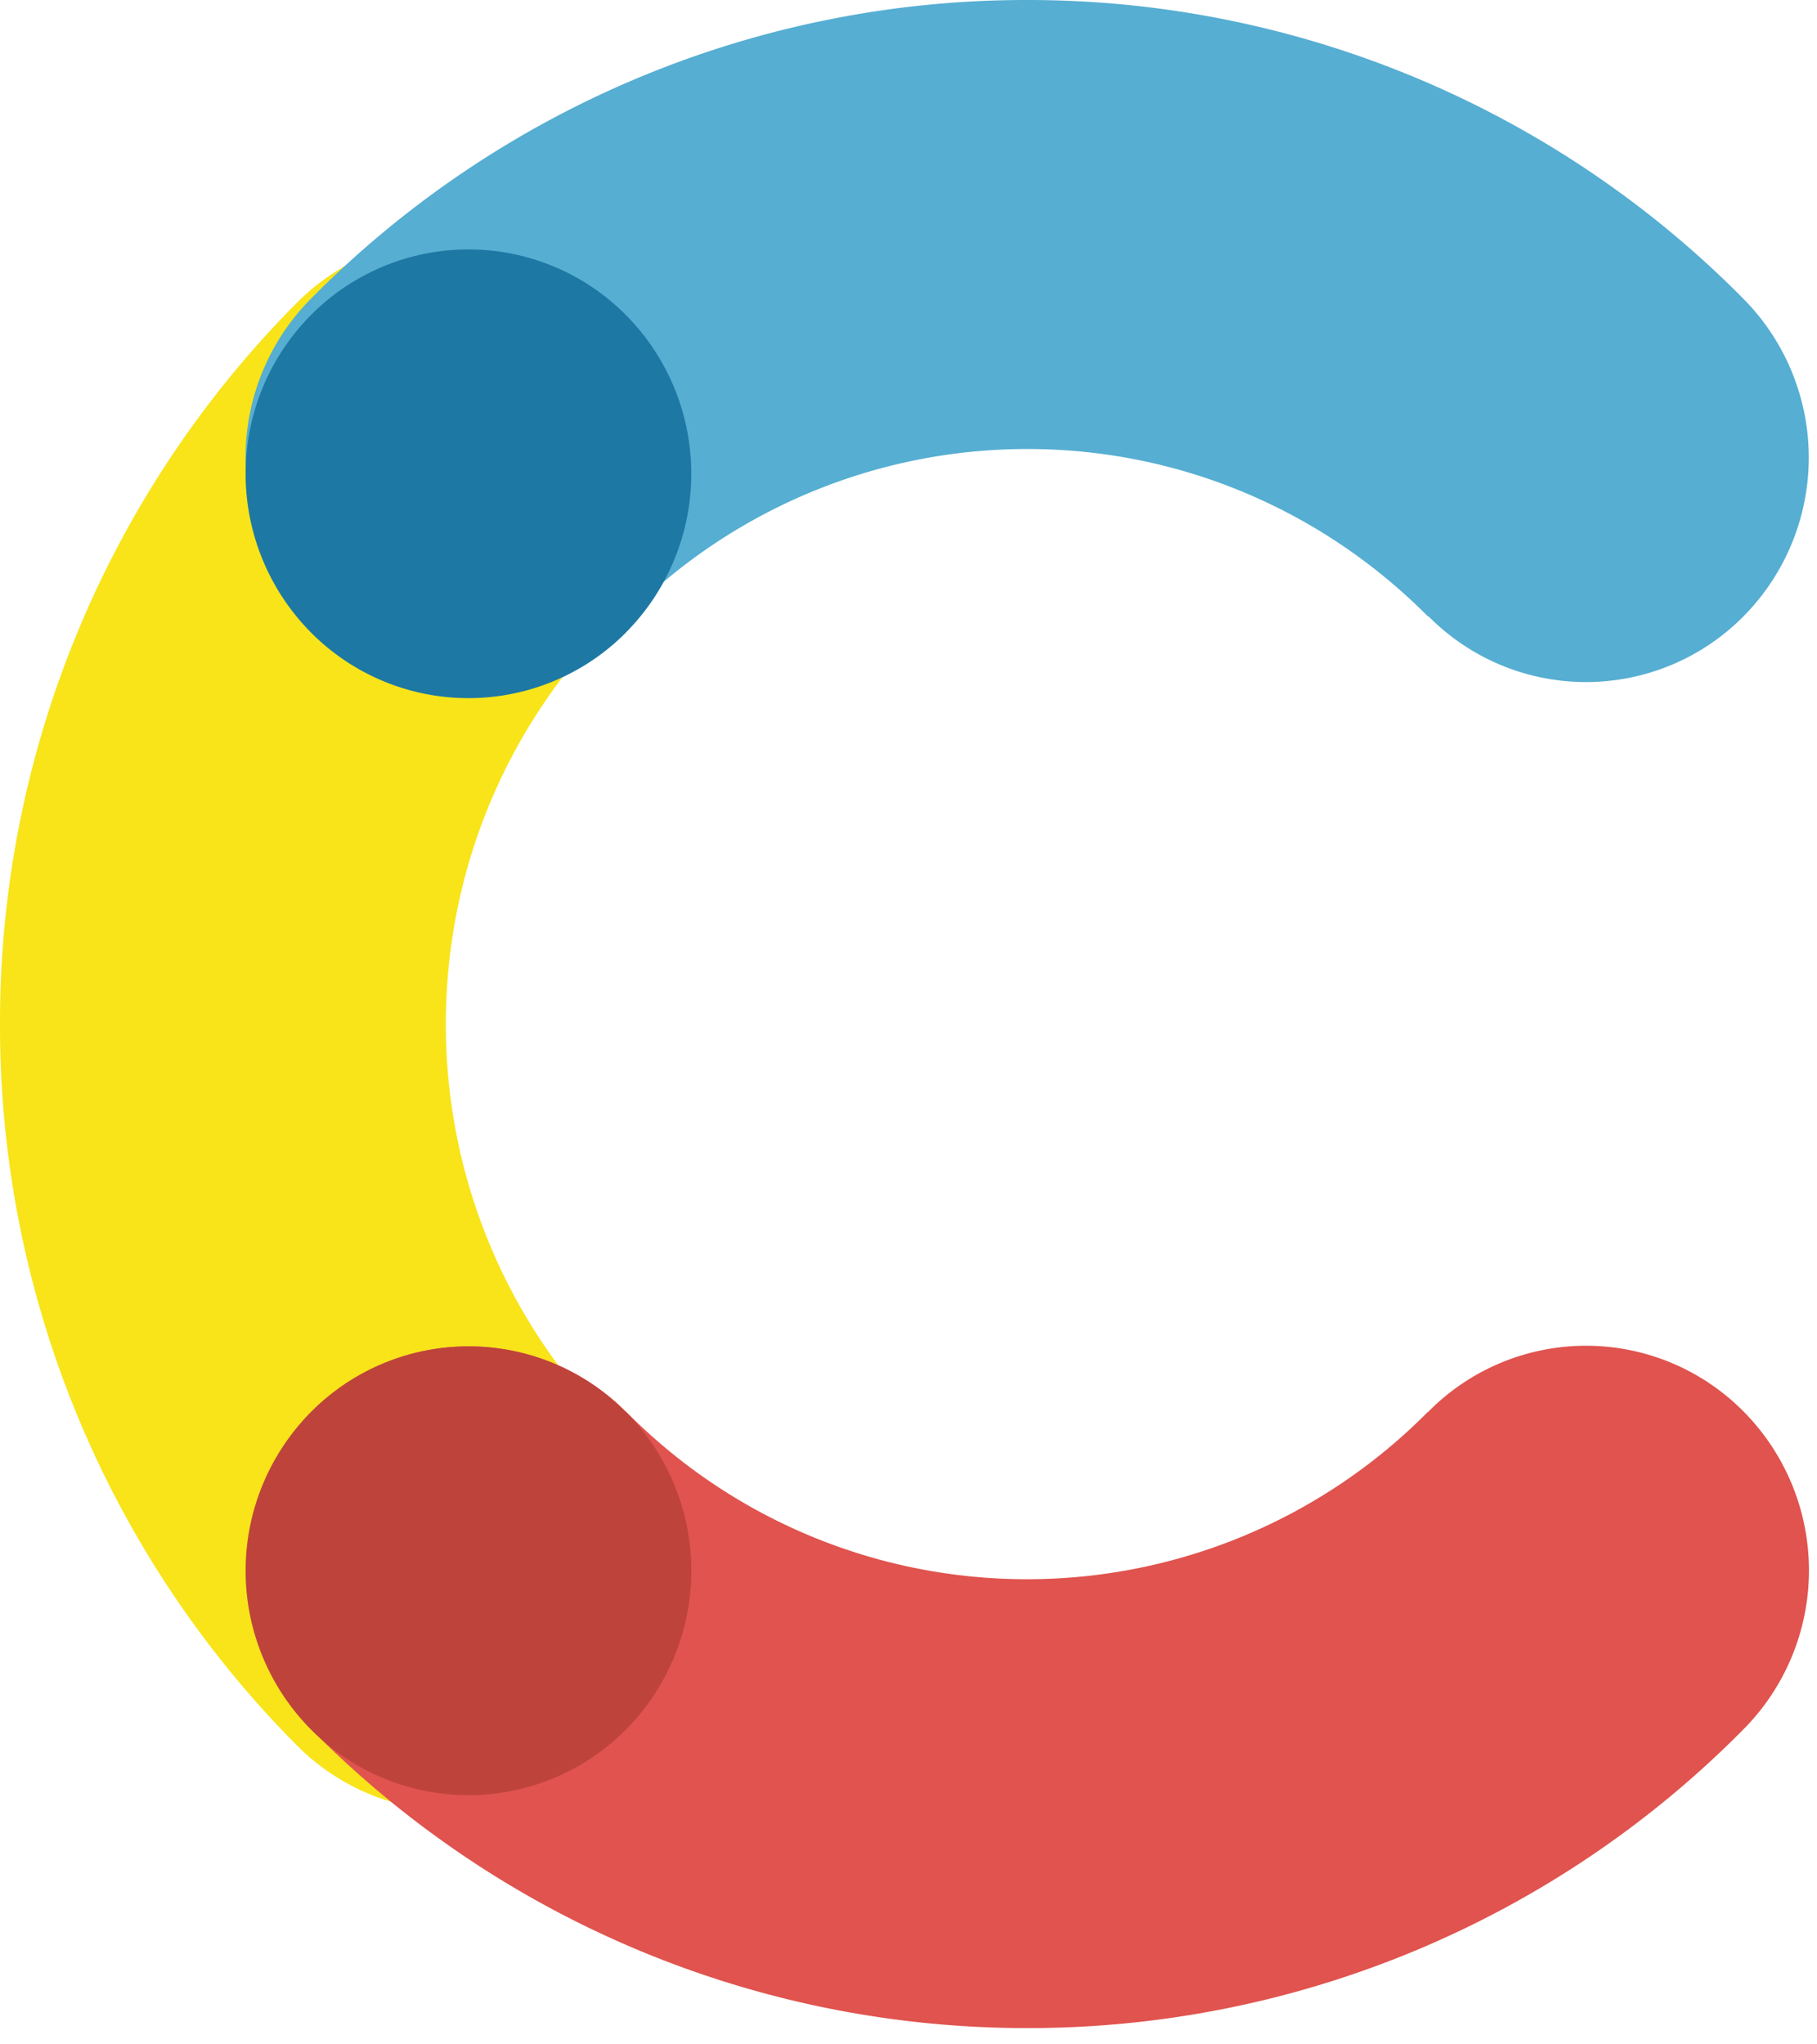 <svg xmlns="http://www.w3.org/2000/svg" viewBox="0 0 24 27">
  <g fill="none" fill-rule="evenodd">
    <path fill="#F8E419" d="M8.082 18.86l.002-.002a7.554 7.554 0 0 1-2.195-5.332c0-2.082.84-3.968 2.193-5.333L8.08 8.19a2.977 2.977 0 0 0 0-4.19 2.93 2.93 0 0 0-4.16 0A13.475 13.475 0 0 0 0 13.524a13.47 13.47 0 0 0 3.92 9.526 2.93 2.93 0 0 0 4.163 0 2.977 2.977 0 0 0 0-4.19"/>
    <path fill="#56AED2" d="M8.268 8.14l.003.002a7.448 7.448 0 0 1 5.297-2.212c2.068 0 3.94.847 5.296 2.214l.005-.004a2.926 2.926 0 0 0 4.16 0 2.98 2.98 0 0 0 0-4.193A13.285 13.285 0 0 0 13.565 0a13.28 13.28 0 0 0-9.46 3.947 2.98 2.98 0 0 0 0 4.193 2.926 2.926 0 0 0 4.163 0"/>
    <path fill="#E0534E" d="M18.863 18.65l-.003-.003a7.448 7.448 0 0 1-5.294 2.21 7.436 7.436 0 0 1-5.295-2.212v.004a2.926 2.926 0 0 0-4.16 0 2.98 2.98 0 0 0 0 4.19 13.285 13.285 0 0 0 9.46 3.946 13.28 13.28 0 0 0 9.46-3.948 2.98 2.98 0 0 0 0-4.194 2.926 2.926 0 0 0-4.163 0"/>
    <path fill="#1E78A4" d="M8.27 8.352a2.93 2.93 0 0 1-4.164 0 2.977 2.977 0 0 1 0-4.19 2.93 2.93 0 0 1 4.163 0 2.977 2.977 0 0 1 0 4.19"/>
    <path fill="#BE433B" d="M8.27 22.84a2.93 2.93 0 0 1-4.164 0 2.977 2.977 0 0 1 0-4.19 2.93 2.93 0 0 1 4.163 0 2.977 2.977 0 0 1 0 4.19"/>
  </g>
</svg>

